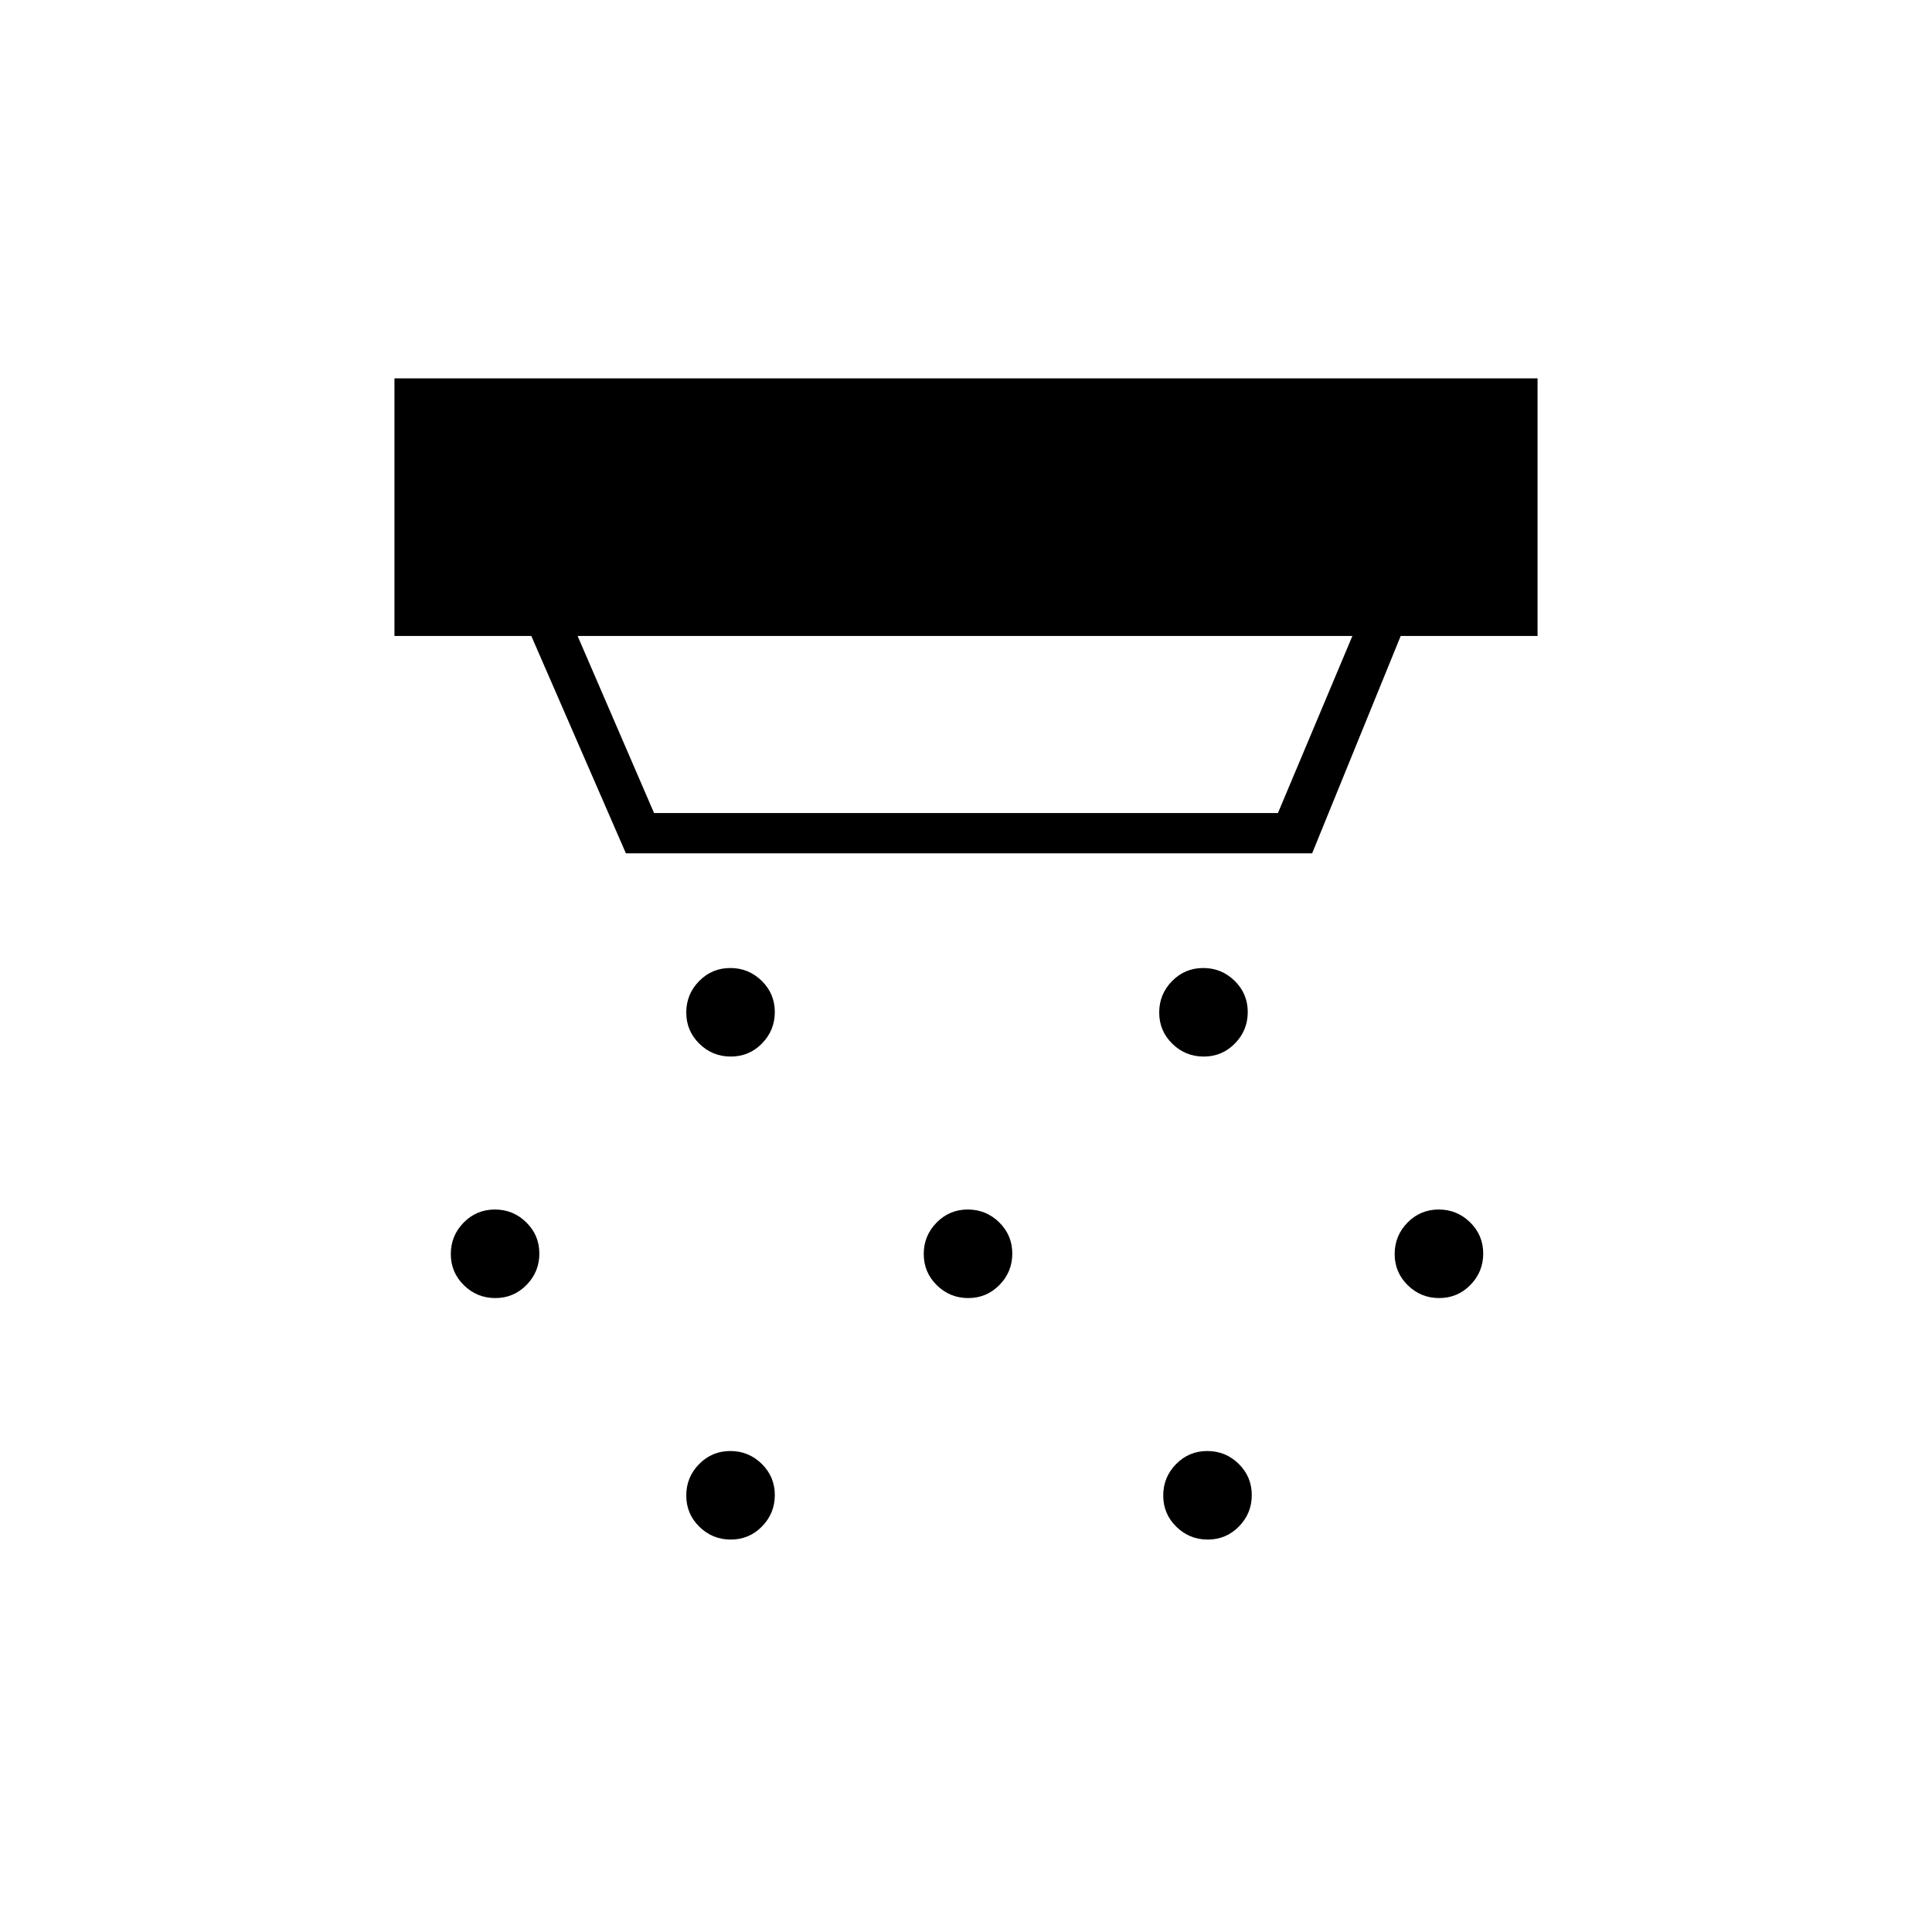 <svg xmlns="http://www.w3.org/2000/svg" height="20" viewBox="0 -960 960 960" width="20"><path d="M363.118-435q-9.118 0-15.618-6.382-6.5-6.383-6.5-15.5 0-9.118 6.382-15.618 6.383-6.5 15.5-6.5 9.118 0 15.618 6.382 6.5 6.383 6.5 15.5 0 9.118-6.382 15.618-6.383 6.5-15.5 6.5Zm118 120q-9.118 0-15.618-6.382-6.5-6.383-6.5-15.5 0-9.118 6.382-15.618 6.383-6.5 15.5-6.5 9.118 0 15.618 6.382 6.5 6.383 6.5 15.5 0 9.118-6.382 15.618-6.383 6.5-15.5 6.5Zm-118 120q-9.118 0-15.618-6.382-6.5-6.383-6.5-15.5 0-9.118 6.382-15.618 6.383-6.5 15.5-6.5 9.118 0 15.618 6.382 6.5 6.383 6.5 15.5 0 9.118-6.382 15.618-6.383 6.5-15.5 6.5Zm235-240q-9.118 0-15.618-6.382-6.5-6.383-6.5-15.5 0-9.118 6.382-15.618 6.383-6.5 15.5-6.5 9.118 0 15.618 6.382 6.5 6.383 6.5 15.5 0 9.118-6.382 15.618-6.383 6.5-15.5 6.5Zm2 240q-9.118 0-15.618-6.382-6.5-6.383-6.5-15.5 0-9.118 6.382-15.618 6.383-6.5 15.5-6.5 9.118 0 15.618 6.382 6.5 6.383 6.5 15.5 0 9.118-6.382 15.618-6.383 6.5-15.5 6.5Zm115-120q-9.118 0-15.618-6.382-6.5-6.383-6.5-15.5 0-9.118 6.382-15.618 6.383-6.5 15.5-6.5 9.118 0 15.618 6.382 6.5 6.383 6.5 15.5 0 9.118-6.382 15.618-6.383 6.5-15.5 6.5Zm-469 0q-9.118 0-15.618-6.382-6.5-6.383-6.5-15.5 0-9.118 6.382-15.618 6.383-6.5 15.5-6.5 9.118 0 15.618 6.382 6.5 6.383 6.5 15.5 0 9.118-6.382 15.618-6.383 6.5-15.5 6.5ZM287-644l38 88h310l37-88H287Zm24 108-47-108h-68v-128h568v128h-68l-44 108H311Z"/></svg>